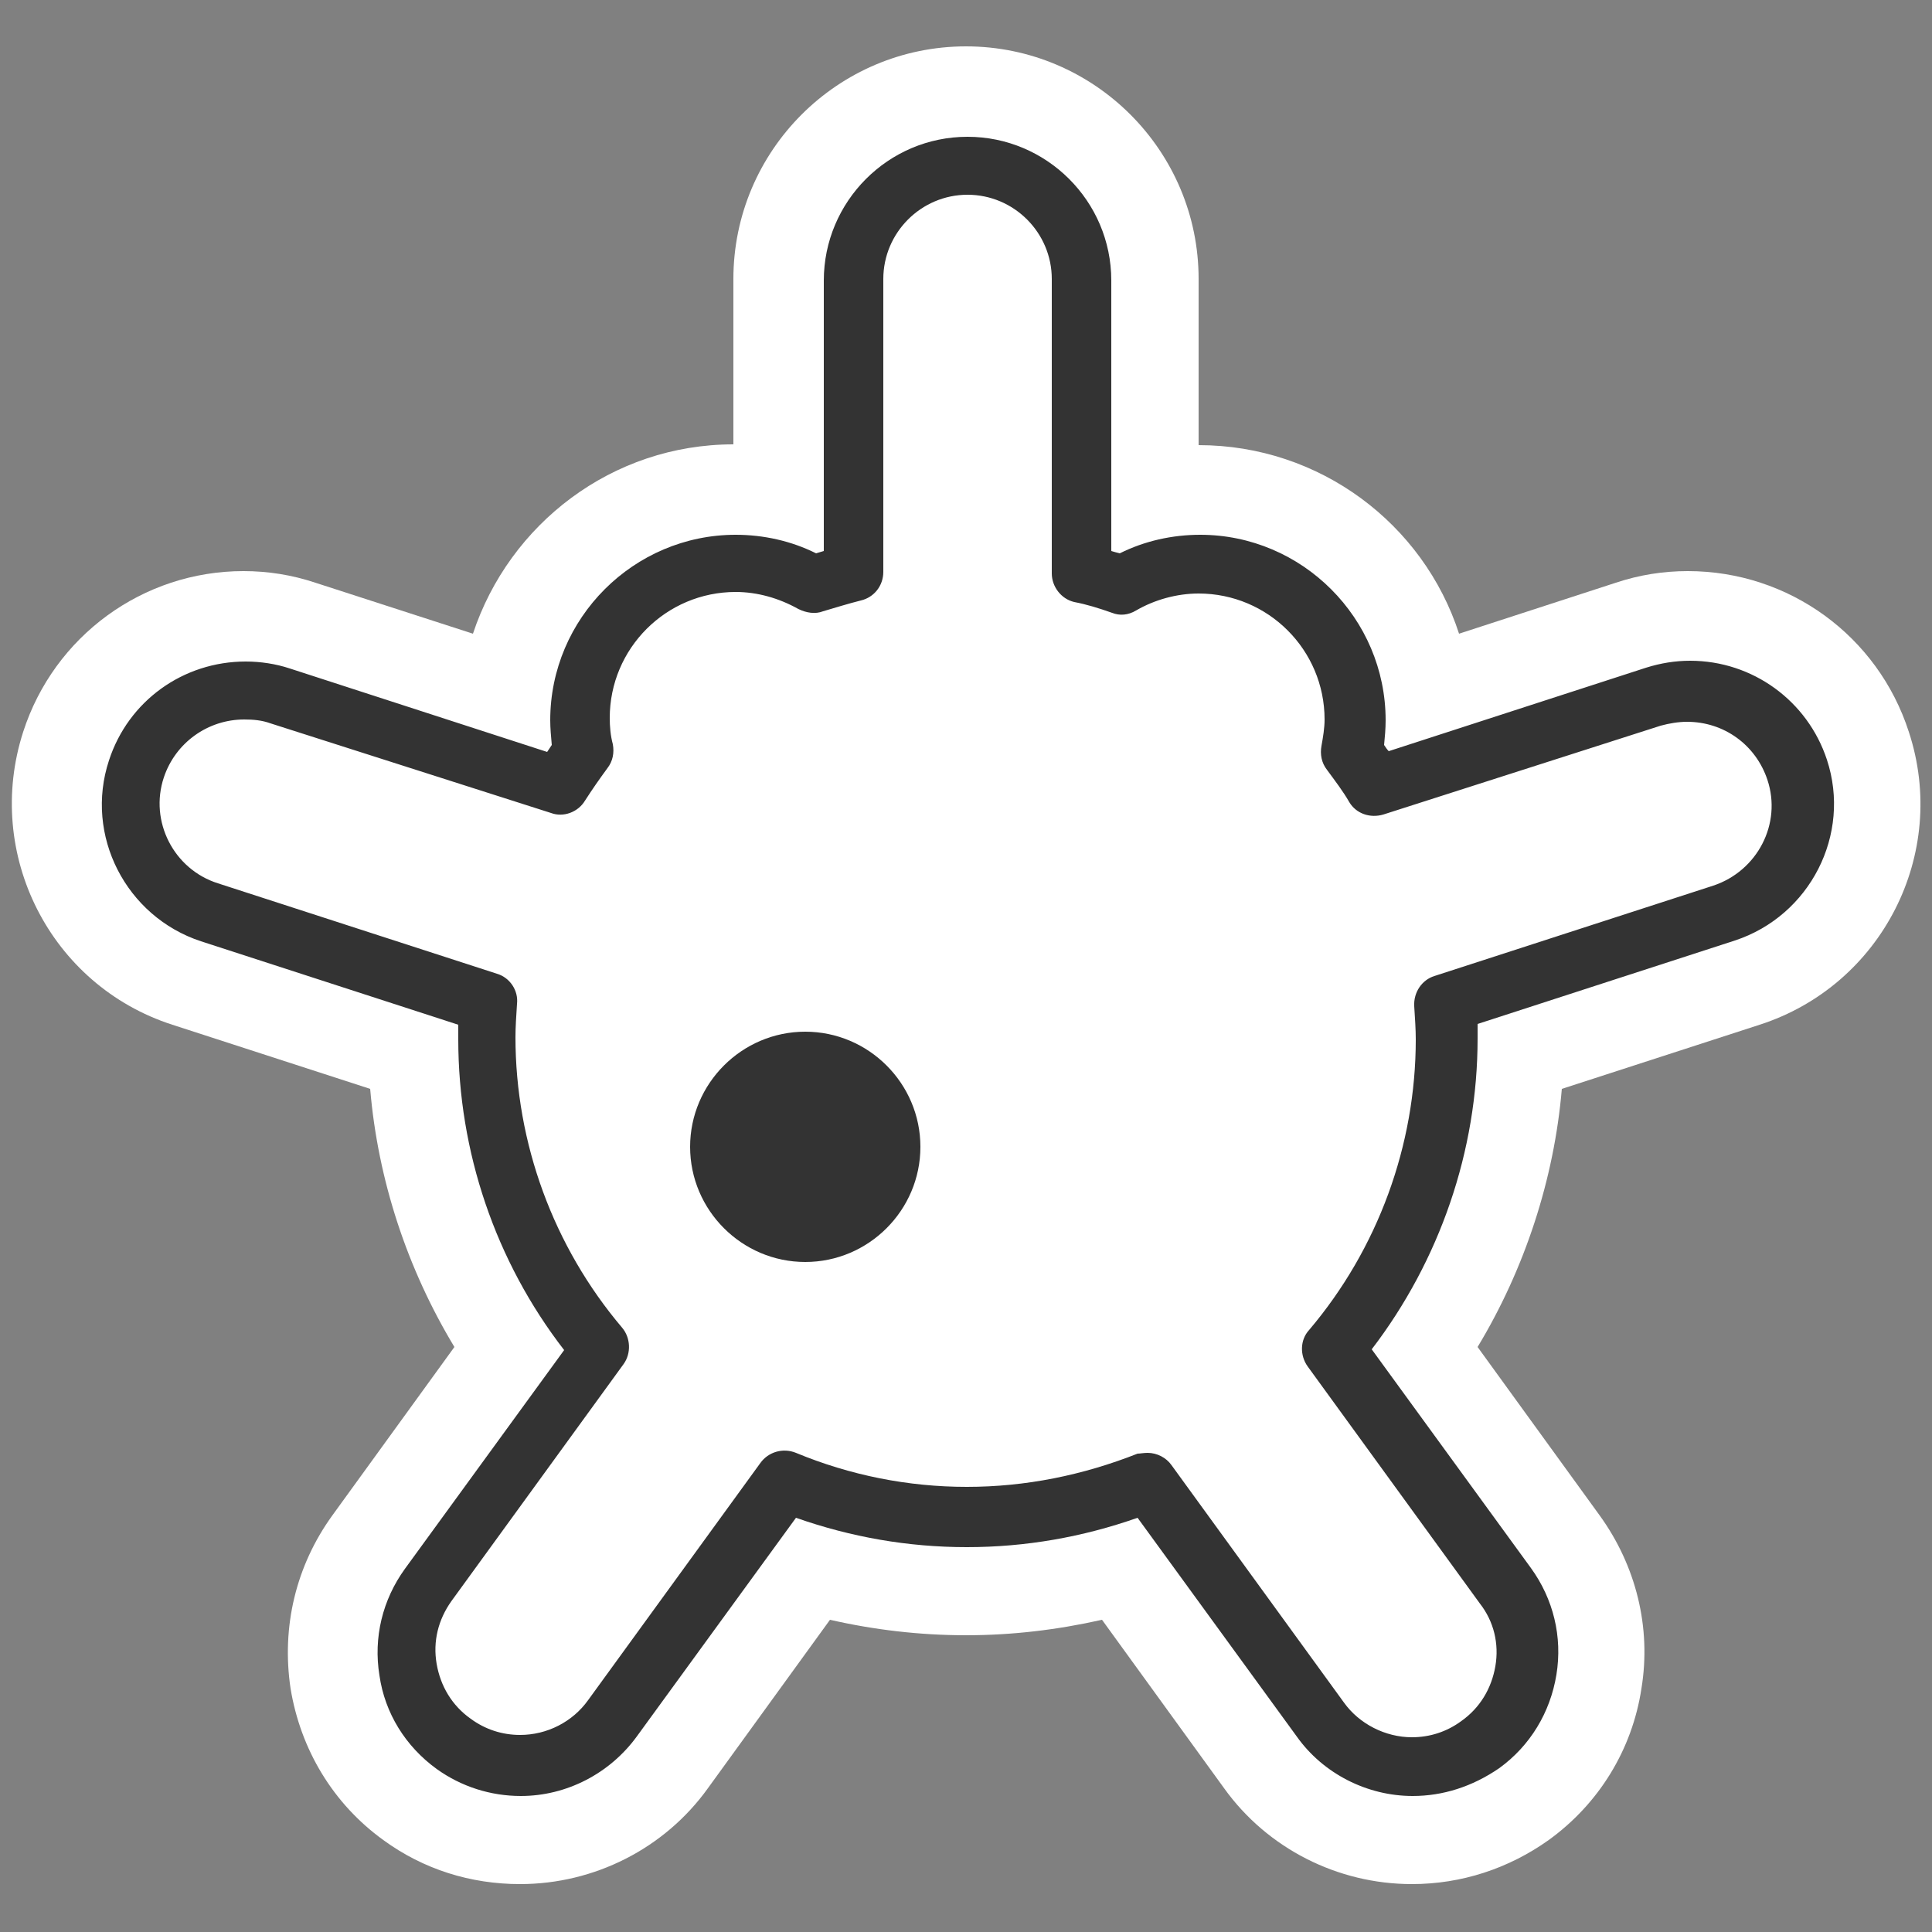 <svg xmlns="http://www.w3.org/2000/svg" viewBox="0 0 250 250">
	<rect x="0" y="0" width="250" height="250" fill="#808080" stroke="none"/>
	<g id="place-right-mouth">
		<path fill="#FFF" d="M247 94.7c-4-12.4-15.5-20.8-28.6-20.8-3.2 0-6.3.5-9.3 1.5L188.8 82c-4.6-14.2-18-24.4-33.7-24.4V36.1C155.1 19.5 141.6 6 125 6S94.9 19.5 94.9 36.1v21.4c-15.7 0-29 10.3-33.7 24.5l-20.4-6.6c-3-1-6.1-1.5-9.3-1.5-13 0-24.5 8.4-28.5 20.8-5.1 15.8 3.5 32.8 19.3 37.9l25.6 8.3c1 11.8 4.8 23.3 10.9 33.4L43 196.1c-4.7 6.5-6.6 14.4-5.4 22.4 1.3 7.9 5.5 14.9 12 19.6 5.2 3.8 11.3 5.7 17.7 5.7 9.6 0 18.7-4.6 24.3-12.4l15.8-21.8c5.7 1.3 11.6 2 17.6 2 6 0 11.8-.7 17.6-2l15.8 21.8c5.6 7.8 14.7 12.4 24.3 12.4 6.4 0 12.5-2 17.7-5.7 6.5-4.7 10.8-11.7 12-19.6 1.3-7.9-.7-15.9-5.4-22.4l-15.8-21.8c6.1-10.1 9.9-21.7 10.9-33.4l25.6-8.3c15.8-5.1 24.5-22.1 19.3-37.9z"/>
		<path fill="#333" d="M182.8 232.4c-5.9 0-11.6-2.9-15-7.7l-20.6-28.3c-7.1 2.5-14.5 3.8-22.1 3.8-7.6 0-15-1.3-22.1-3.8l-20.6 28.3c-3.5 4.8-9.1 7.7-15 7.7-3.9 0-7.7-1.2-10.9-3.5-4-2.9-6.7-7.2-7.4-12.1-.8-4.9.4-9.8 3.3-13.8L73 174.7c-8.9-11.5-13.7-25.7-13.7-40.2v-1.9L26 121.8c-9.7-3.2-15.1-13.7-11.9-23.4 2.5-7.7 9.6-12.8 17.7-12.8 1.9 0 3.9.3 5.7.9l33.3 10.8.6-.9c-.1-1.1-.2-2.2-.2-3.2 0-13.2 10.8-24 24-24 3.6 0 7.2.8 10.4 2.4l1-.3v-35c0-10.2 8.3-18.6 18.6-18.6 10.2 0 18.6 8.3 18.6 18.6v35c.3.1.7.2 1.1.3 3.2-1.6 6.8-2.4 10.4-2.4 13.2 0 24 10.8 24 24 0 1.1-.1 2.2-.2 3.2.2.3.4.6.6.8L213 86.4c1.9-.6 3.8-.9 5.7-.9 8.1 0 15.2 5.2 17.7 12.8 3.2 9.7-2.2 20.2-11.9 23.4l-33.3 10.8v1.9c0 14.5-4.9 28.7-13.7 40.2l20.6 28.3c2.9 4 4.1 8.9 3.3 13.8-.8 4.9-3.4 9.2-7.4 12.1-3.5 2.4-7.3 3.6-11.2 3.6zM148.5 188c1.2 0 2.4.6 3.1 1.6l22.3 30.7c2 2.8 5.4 4.5 8.8 4.5 2.3 0 4.5-.7 6.4-2.1 2.4-1.7 3.9-4.2 4.4-7.1.5-2.9-.2-5.8-2-8.1l-22.3-30.7c-1-1.4-1-3.4.2-4.7 8.9-10.5 13.8-23.9 13.8-37.6 0-1.3-.1-2.7-.2-4.3-.1-1.8 1-3.4 2.6-3.9l36.1-11.7c5.7-1.9 8.9-8 7-13.7-1.5-4.5-5.6-7.5-10.4-7.5-1.1 0-2.3.2-3.4.5L179 105.4c-1.7.5-3.5-.1-4.4-1.6-.8-1.4-1.8-2.7-2.9-4.2-.7-.9-.9-2-.7-3.1.2-1.1.4-2.3.4-3.4 0-9-7.3-16.3-16.3-16.3-2.8 0-5.7.8-8.1 2.2-1 .6-2.1.7-3.1.3-1.7-.6-3.3-1.1-4.9-1.4-1.7-.4-2.9-2-2.9-3.7V36.1c0-6-4.9-10.9-10.9-10.9s-10.9 4.9-10.9 10.9V74c0 1.8-1.2 3.3-2.9 3.7-1.6.4-3.2.9-4.9 1.4-1 .4-2.2.2-3.2-.3-2.5-1.4-5.3-2.2-8.1-2.2-9 0-16.3 7.3-16.3 16.3 0 1.1.1 2.3.4 3.4.2 1.1 0 2.2-.7 3.1-1.1 1.5-2 2.8-2.9 4.2-.9 1.5-2.8 2.2-4.4 1.6L35 93.6c-1.1-.4-2.2-.5-3.4-.5-4.7 0-8.9 3-10.4 7.5-1.9 5.7 1.3 11.9 7 13.7L64.3 126c1.7.5 2.8 2.2 2.6 3.9-.1 1.6-.2 3-.2 4.3 0 13.7 4.9 27.1 13.8 37.6 1.1 1.3 1.2 3.3.2 4.7l-22.3 30.7c-1.7 2.4-2.4 5.2-1.9 8.1.5 2.9 2 5.4 4.4 7.1 1.9 1.4 4.1 2.1 6.4 2.1 3.5 0 6.8-1.7 8.8-4.5l22.3-30.7c1-1.4 2.9-2 4.6-1.3 7 2.9 14.5 4.4 22.1 4.4 7.6 0 15-1.5 22.1-4.3.3 0 .8-.1 1.3-.1z"/>
		<path fill="#333" d="M104.2 133.5c-8.2 0-14.9 6.7-14.9 14.9s6.7 14.9 14.9 14.9 14.9-6.7 14.9-14.9-6.7-14.9-14.9-14.9z"/>
	</g>
</svg>

